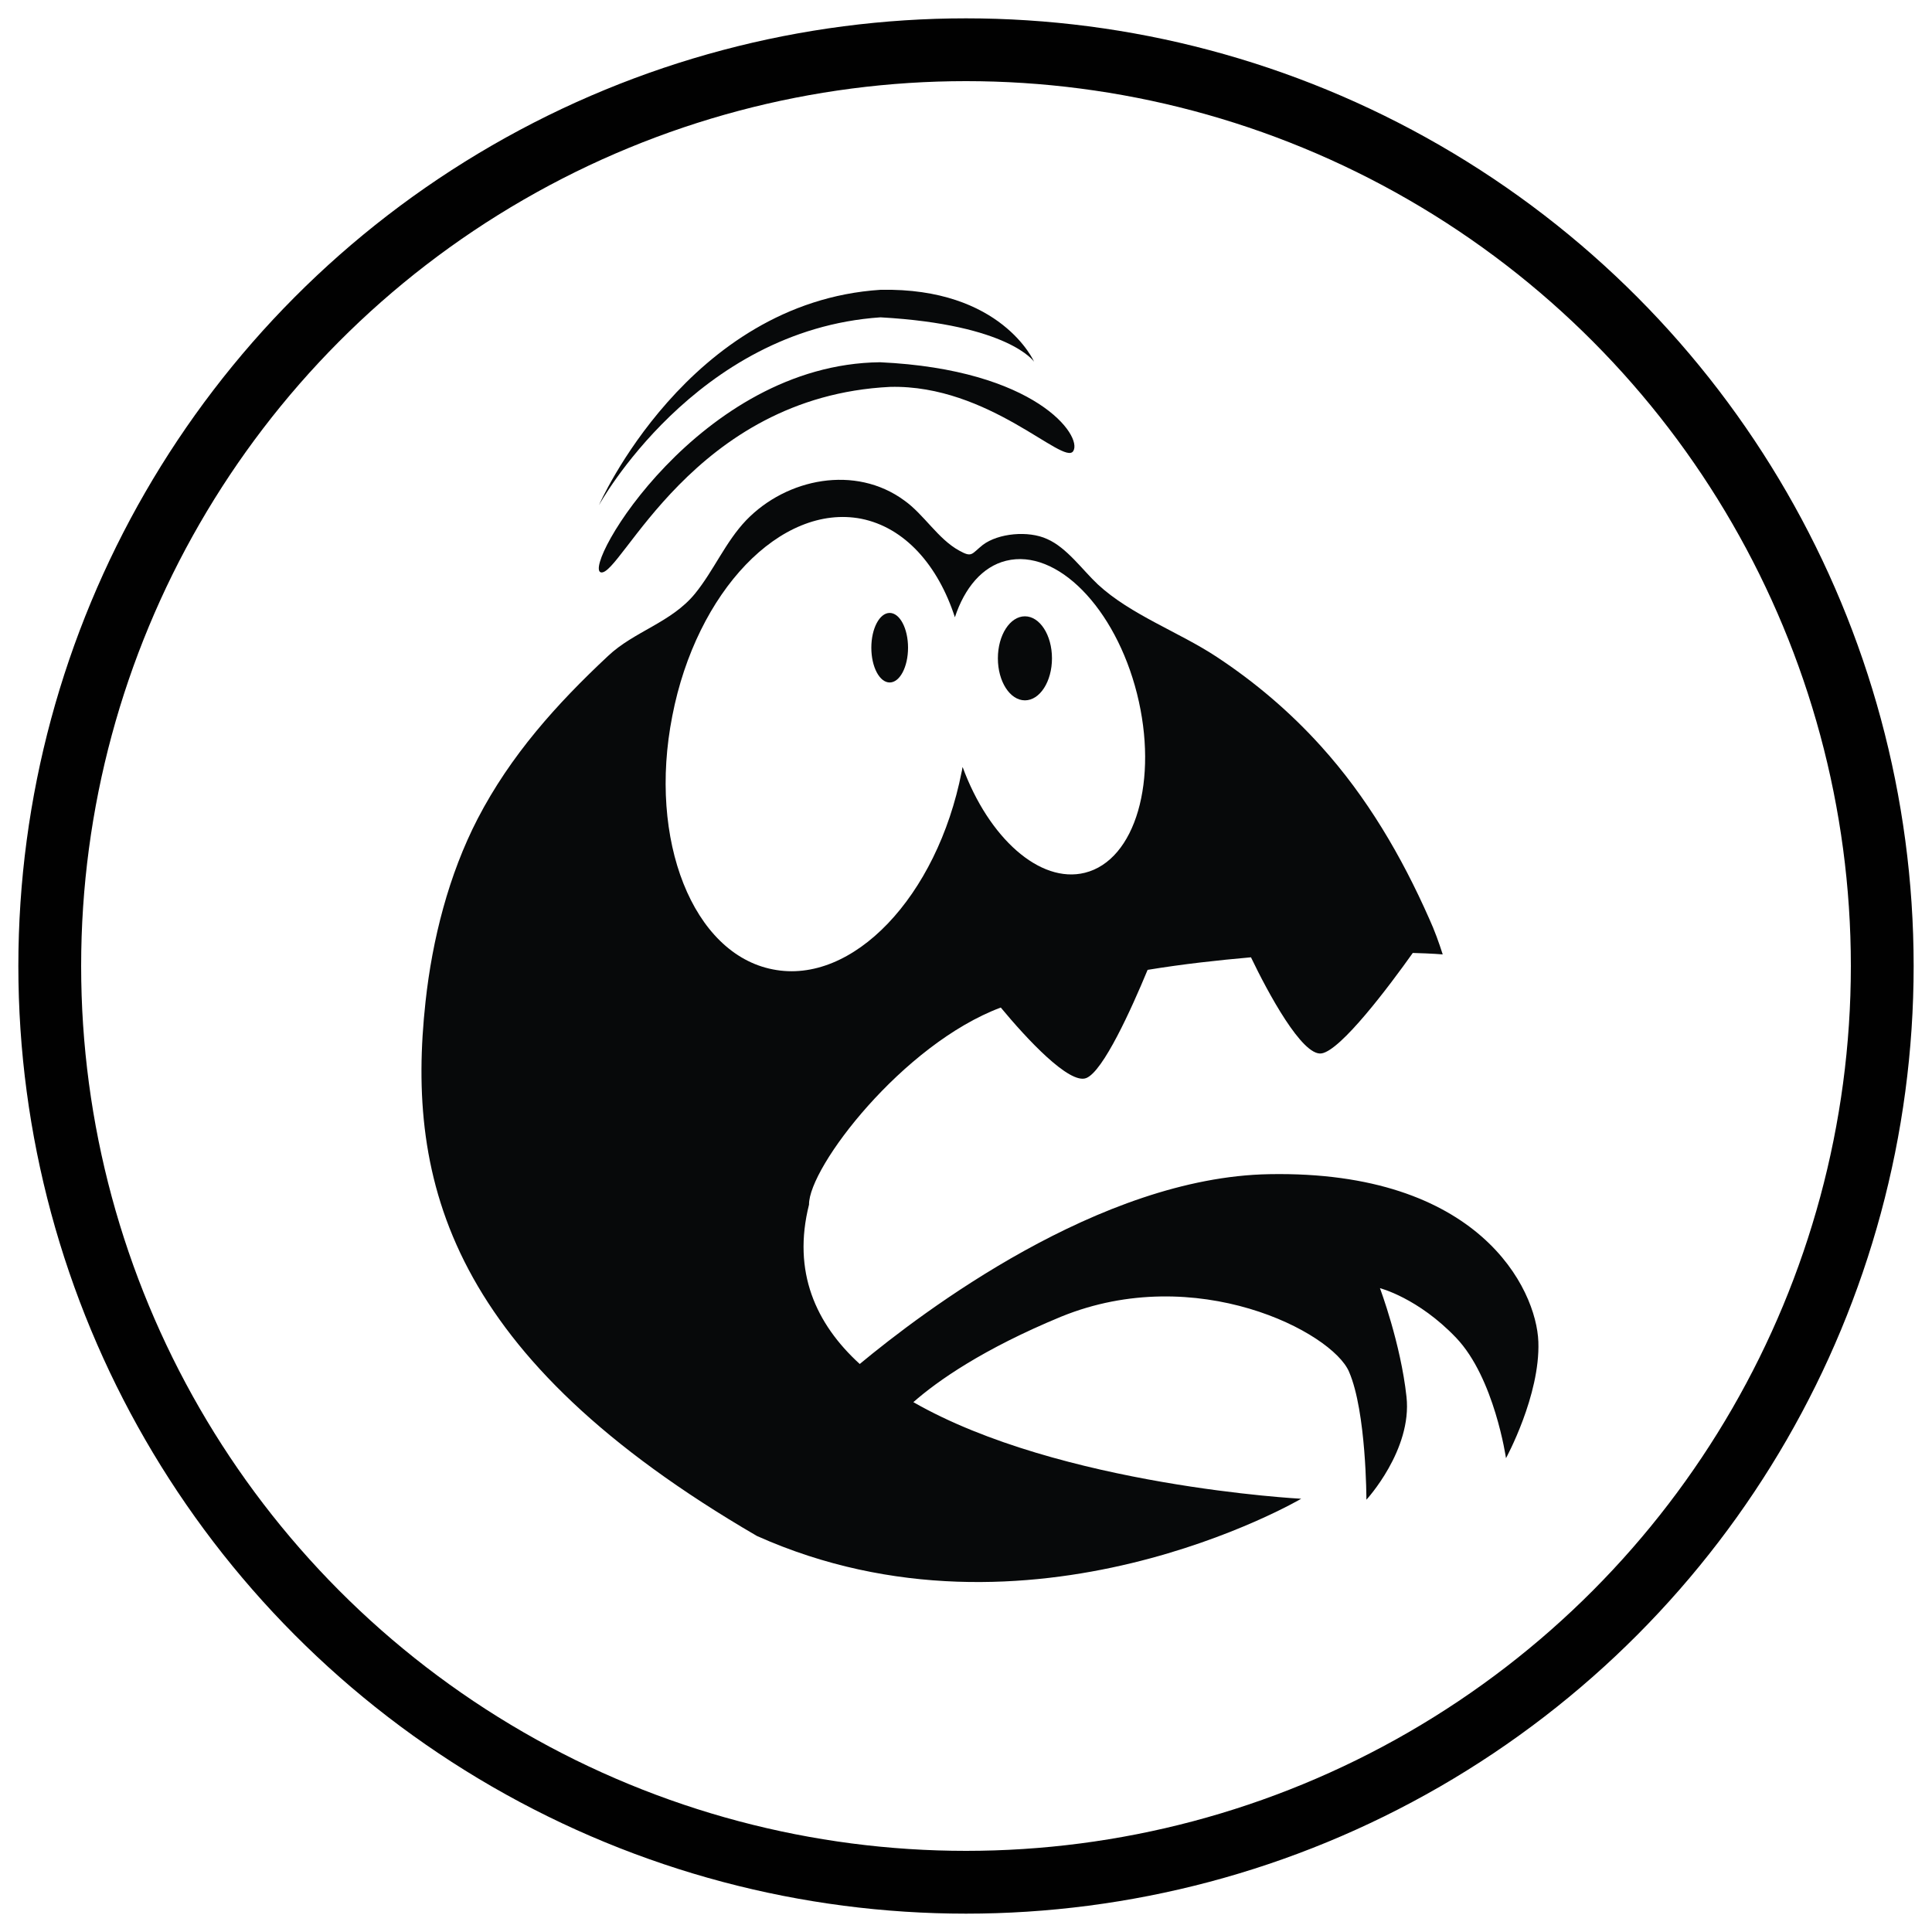 <svg xmlns="http://www.w3.org/2000/svg" xmlns:xlink="http://www.w3.org/1999/xlink" x="0" y="0" baseProfile="tiny" version="1.2" viewBox="0 0 400 400" xml:space="preserve"><circle cx="200" cy="200" r="189.7" fill="none" stroke="#010101" stroke-miterlimit="10" stroke-width="13"/><g class="ballpit"><path fill="#07090A" d="M124.4,118.5c4.1,1,19-36.4,59.9-38.4c20.5-0.5,35.9,16.4,37.9,13.3c2-3.1-7.7-16.9-40-18.4C144.9,75.4,120.4,117.4,124.4,118.5z"/><path fill="#07090A" d="M124,104.6c0,0,18.4-42,58.3-44.6c25.1-0.5,31.8,14.9,31.8,14.9s-5.1-7.7-31.8-9.2C143.9,68.3,124,104.6,124,104.6z"/><ellipse cx="212.2" cy="136.3" fill="#07090A" rx="5.6" ry="8.7"/><ellipse cx="184.2" cy="134.1" fill="#07090A" rx="3.8" ry="7.2"/><path fill="#07090A" d="M262.8,243.1c-35.1,0.6-71.9,28.6-84.8,39.3c-9.1-8.3-14-19.1-10.5-33c-0.1-7.7,19.4-33.2,39.7-40.8c5.3,6.4,14.2,16,17.7,14.6c3.5-1.4,9.3-14.2,12.7-22.4c7.3-1.2,14.6-2,21.4-2.6c3.5,7.3,10.6,20.5,14.6,19.9c4-0.6,14-13.9,18.9-20.8c4,0.1,6.2,0.3,6.2,0.3c-0.8-2.5-1.7-5-2.8-7.4c-5.7-12.9-12.9-25.2-22.4-35.7c-6.4-7.1-13.7-13.3-21.6-18.5c-7.7-5.1-17.8-8.7-24.6-15c-3.2-3-6.4-7.6-10.5-9.4c-3.9-1.8-10.1-1.2-13.3,1.2c-2.4,1.9-2.2,2.7-4.9,1.2c-4.4-2.4-7.3-7.5-11.4-10.4c-10.1-7.4-24.3-4.6-32.7,4.1c-4.3,4.5-6.7,10.4-10.6,15.2c-4.9,6-12.6,7.8-18,12.9c-10.7,10-20.2,20.6-27,33.7c-6,11.6-9.4,25-10.8,37.9c-4.1,37.4,5,73.6,68.6,110.6c56.5,25.3,112.7-7.7,112.7-7.7s-49.9-2.6-80.3-20c5-4.4,14.4-11,30.6-17.7c28-11.4,56.1,3.2,59.6,11.4c3.6,8.3,3.6,26.5,3.6,26.5s9.5-10.3,8.3-21.3c-1.2-11.1-5.5-22.5-5.5-22.5s7.9,2,15.8,10.3c7.9,8.3,10.3,24.9,10.3,24.9s7.1-13,6.7-24.1C318.1,266.8,306.2,242.3,262.8,243.1z M160,200.7c-16.5-3.2-25.9-26.7-20.8-52.5c5-25.8,22.5-44,39.1-40.8c9,1.8,15.9,9.6,19.4,20.4c2-6.1,5.7-10.5,10.6-11.7c10.5-2.6,22.6,9.7,27.1,27.5c4.5,17.9-0.3,34.5-10.8,37.1c-9.3,2.3-19.9-7.2-25.3-21.9c-0.1,0.3-0.1,0.7-0.2,1C194,185.7,176.5,204,160,200.7z"/></g></svg>